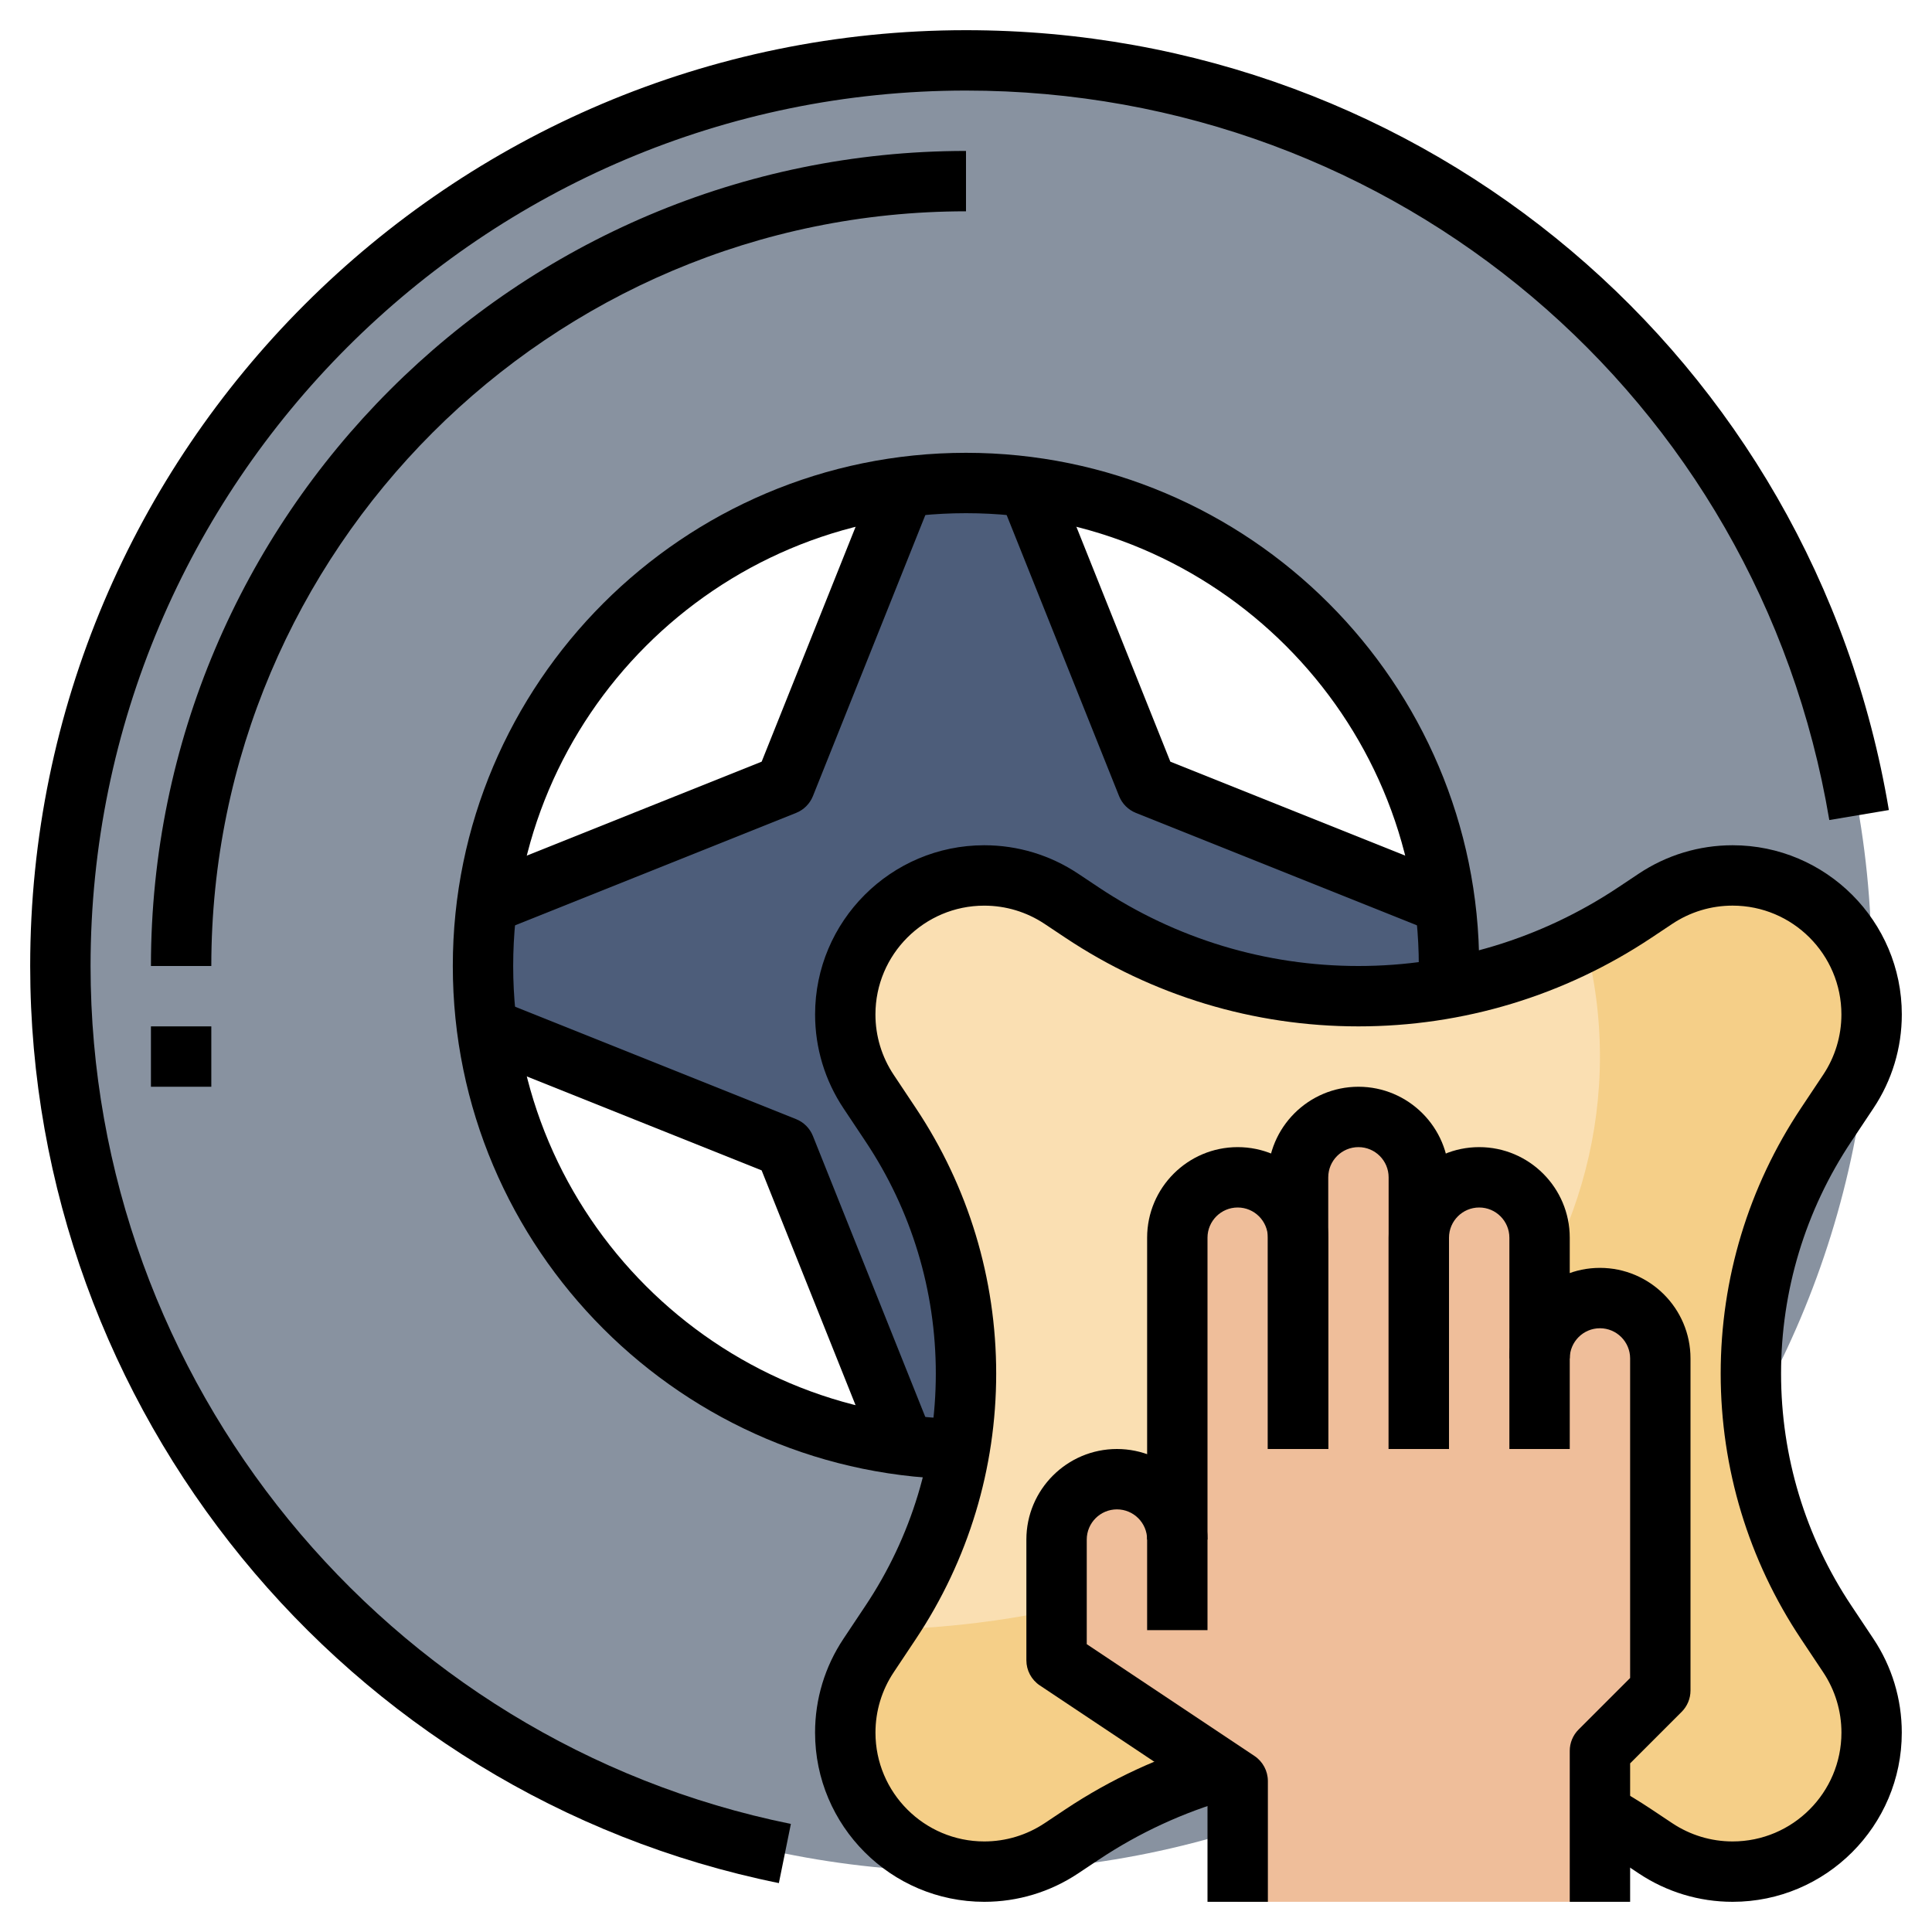 <svg id="Layer_3" enable-background="new 0 0 64 64" height="60" viewBox="0 0 64 64" width="60" xmlns="http://www.w3.org/2000/svg"><path d="m48 32c0-.699-.06-1.383-.147-2.059l-9.853-3.941-3.941-9.853c-.676-.087-1.36-.147-2.059-.147s-1.383.06-2.059.147l-3.941 9.853-9.853 3.941c-.087.676-.147 1.36-.147 2.059s.06 1.383.147 2.059l9.853 3.941 3.941 9.853c.676.087 1.36.147 2.059.147.698 0 1.382-.055 2.057-.141l3.943-9.859 9.857-3.943c.087-.675.143-1.359.143-2.057z" fill="#4d5d7a"/><path d="m32 2c-16.569 0-30 13.431-30 30s13.431 30 30 30 30-13.431 30-30-13.431-30-30-30zm13.072 39.229-4.072 4.001c-2.564 1.748-5.663 2.77-9 2.77-8.837 0-16-7.163-16-16s7.163-16 16-16 16 7.163 16 16c0 3.437-1.084 6.621-2.928 9.229z" fill="#8892a0"/><path d="m53 60.067c.395.219.782.454 1.16.706l.679.453c.757.505 1.646.774 2.555.774 2.544 0 4.606-2.062 4.606-4.606 0-.909-.269-1.798-.774-2.555l-.73-1.096c-1.627-2.44-2.496-5.309-2.496-8.243 0-2.934.869-5.803 2.496-8.244l.73-1.096c.505-.756.774-1.645.774-2.554 0-2.544-2.062-4.606-4.606-4.606-.909 0-1.798.269-2.555.774l-.68.453c-2.711 1.808-5.899 2.773-9.159 2.773-3.26 0-6.448-.965-9.16-2.773l-.68-.453c-.756-.505-1.645-.774-2.554-.774-2.544 0-4.606 2.062-4.606 4.606 0 .909.269 1.798.774 2.555l.73 1.096c1.627 2.44 2.496 5.309 2.496 8.243 0 2.934-.869 5.803-2.496 8.244l-.73 1.096c-.505.756-.774 1.645-.774 2.554 0 2.544 2.062 4.606 4.606 4.606.909 0 1.798-.269 2.555-.773l.68-.453c1.427-.951 2.985-1.669 4.617-2.136" fill="#f5cf88"/><path d="m35.84 30.227-.68-.453c-.756-.505-1.645-.774-2.554-.774-2.544 0-4.606 2.062-4.606 4.606 0 .909.269 1.798.773 2.555l.73 1.096c1.628 2.44 2.497 5.309 2.497 8.243s-.869 5.803-2.496 8.244l-.159.239c13.139-.345 23.655-8.709 23.655-18.983 0-1.307-.171-2.583-.495-3.816-2.317 1.183-4.885 1.816-7.505 1.816-3.26 0-6.448-.965-9.16-2.773z" fill="#fadfb2"/><path d="m53 63v-5l2-2v-11c0-1.105-.895-2-2-2-1.105 0-2 .895-2 2v-4c0-1.105-.895-2-2-2-1.105 0-2 .895-2 2v-2c0-1.105-.895-2-2-2-1.105 0-2 .895-2 2v2c0-1.105-.895-2-2-2-1.105 0-2 .895-2 2v10c0-1.105-.895-2-2-2-1.105 0-2 .895-2 2v4l6 4v4" fill="#efbe9a"/><path d="m29.071 48.372-3.841-9.602-9.602-3.841.742-1.857 10 4c.255.102.456.303.558.557l4 10z"/><path d="m16.371 30.929-.742-1.857 9.602-3.841 3.841-9.602 1.857.743-4 10c-.102.254-.303.455-.558.557z"/><path d="m47.629 30.929-10-4c-.255-.102-.456-.303-.558-.557l-4-10 1.857-.743 3.841 9.602 9.602 3.841z"/><path d="m7 32h-2c0-14.888 12.112-27 27-27v2c-13.785 0-25 11.215-25 25z"/><path d="m5 34h2v2h-2z"/><path d="m25.801 62.38c-14.37-2.918-24.801-15.694-24.801-30.38 0-17.093 13.906-31 31-31 15.203 0 28.061 10.865 30.571 25.834l-1.973.331c-2.348-14.002-14.375-24.165-28.598-24.165-15.99 0-29 13.009-29 29 0 13.739 9.757 25.691 23.199 28.42z"/><path d="m32 49c-9.374 0-17-7.626-17-17s7.626-17 17-17 17 7.626 17 17c0 .356-.012.709-.032 1.059l-1.996-.118c.018-.311.028-.625.028-.941 0-8.271-6.729-15-15-15s-15 6.729-15 15 6.729 15 15 15z"/><path d="m42 63h-2v-3.465l-5.555-3.703c-.278-.186-.445-.498-.445-.832v-4c0-1.654 1.346-3 3-3s3 1.346 3 3v3h-2v-3c0-.551-.448-1-1-1s-1 .449-1 1v3.465l5.555 3.703c.278.186.445.498.445.832z"/><path d="m40 51h-2v-10c0-1.654 1.346-3 3-3s3 1.346 3 3v7h-2v-7c0-.551-.448-1-1-1s-1 .449-1 1z"/><path d="m48 48h-2v-7c0-1.654 1.346-3 3-3s3 1.346 3 3v4h-2v-4c0-.551-.448-1-1-1s-1 .449-1 1z"/><path d="m48 48h-2v-9c0-.551-.448-1-1-1s-1 .449-1 1v9h-2v-9c0-1.654 1.346-3 3-3s3 1.346 3 3z"/><path d="m54 63h-2v-5c0-.265.105-.52.293-.707l1.707-1.707v-10.586c0-.551-.448-1-1-1s-1 .449-1 1v3h-2v-3c0-1.654 1.346-3 3-3s3 1.346 3 3v11c0 .265-.105.52-.293.707l-1.707 1.707z"/><path d="m57.395 63c-1.11 0-2.186-.326-3.109-.941l-.68-.453c-.354-.237-.718-.458-1.09-.663l.969-1.75c.419.232.829.482 1.23.749l.68.453c.595.396 1.286.605 2 .605 1.988 0 3.605-1.617 3.605-3.605 0-.714-.209-1.406-.605-2l-.73-1.096c-1.744-2.614-2.665-5.656-2.665-8.799s.921-6.185 2.664-8.799l.73-1.096c.396-.594.605-1.286.605-2 .001-1.988-1.616-3.605-3.604-3.605-.714 0-1.405.209-2 .605l-.68.453c-2.887 1.925-6.246 2.942-9.715 2.942s-6.828-1.017-9.715-2.941l-.68-.453c-.595-.396-1.286-.605-2-.605-1.988-.001-3.605 1.616-3.605 3.604 0 .714.209 1.406.605 2l.73 1.096c1.744 2.614 2.665 5.656 2.665 8.799s-.921 6.185-2.664 8.799l-.73 1.096c-.396.594-.605 1.286-.605 2-.001 1.988 1.616 3.605 3.604 3.605.714 0 1.405-.209 2-.605l.68-.453c1.508-1.005 3.154-1.767 4.896-2.266l.551 1.923c-1.542.441-3.002 1.117-4.337 2.007l-.68.453c-.924.615-1.999.941-3.11.941-3.09 0-5.605-2.515-5.605-5.605 0-1.11.325-2.185.941-3.109l.73-1.096c1.524-2.285 2.329-4.944 2.329-7.69s-.805-5.405-2.328-7.689l-.73-1.096c-.616-.924-.941-2-.941-3.109-.001-3.091 2.514-5.606 5.604-5.606 1.11 0 2.186.326 3.109.941l.68.453c2.557 1.705 5.533 2.606 8.606 2.606s6.049-.901 8.605-2.605l.68-.453c.924-.616 1.999-.942 3.11-.942 3.09 0 5.605 2.515 5.605 5.605 0 1.11-.325 2.185-.941 3.109l-.73 1.096c-1.524 2.285-2.329 4.944-2.329 7.69s.805 5.405 2.328 7.689l.73 1.096c.616.924.941 2 .941 3.109.001 3.091-2.514 5.606-5.604 5.606z"/></svg>